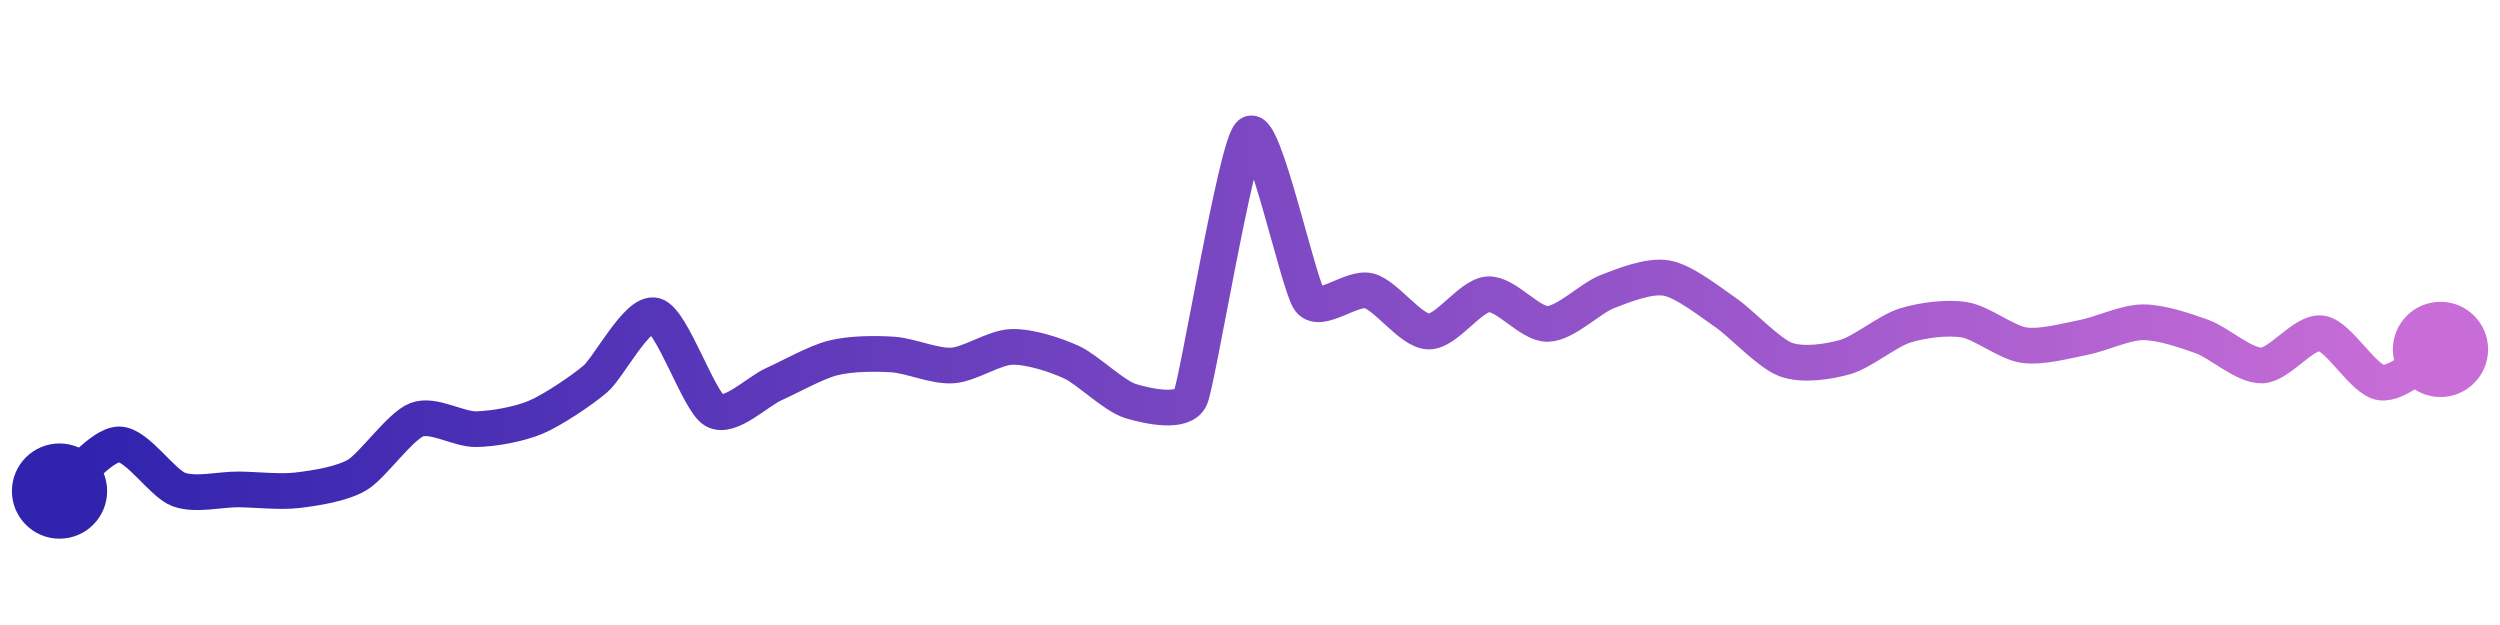 <svg width="200" height="50" viewBox="0 0 210 50" xmlns="http://www.w3.org/2000/svg">
    <defs>
        <linearGradient x1="0%" y1="0%" x2="100%" y2="0%" id="a">
            <stop stop-color="#3023AE" offset="0%"/>
            <stop stop-color="#C86DD7" offset="100%"/>
        </linearGradient>
    </defs>
    <path stroke="url(#a)"
          stroke-width="3"
          stroke-linejoin="round"
          stroke-linecap="round"
          d="M5 40 C 6.18 39.07, 8.5 36.1, 10 36.08 S 13.6 39.33, 15 39.86 S 18.5 39.85, 20 39.86 S 23.51 40.11, 25 39.93 S 28.71 39.41, 30 38.65 S 33.6 34.55, 35 34.01 S 38.5 34.83, 40 34.8 S 43.62 34.38, 45 33.8 S 48.86 31.56, 50 30.59 S 53.55 24.87, 55 25.25 S 58.7 32.48, 60 33.23 S 63.63 31.63, 65 31.02 S 68.54 29.17, 70 28.81 S 73.5 28.43, 75 28.53 S 78.5 29.55, 80 29.45 S 83.5 27.93, 85 27.89 S 88.64 28.55, 90 29.17 S 93.56 32.02, 95 32.45 S 99.39 33.53, 100 32.16 S 103.84 10.95, 105 10 S 109.09 22.78, 110 23.97 S 113.55 22.8, 115 23.18 S 118.5 26.56, 120 26.6 S 123.5 23.57, 125 23.47 S 128.5 25.99, 130 25.96 S 133.6 23.79, 135 23.25 S 138.52 21.85, 140 22.11 S 143.76 24.19, 145 25.04 S 148.59 28.43, 150 28.95 S 153.56 29.15, 155 28.74 S 158.57 26.55, 160 26.1 S 163.52 25.37, 165 25.61 S 168.52 27.52, 170 27.74 S 173.53 27.38, 175 27.1 S 178.5 25.83, 180 25.82 S 183.59 26.52, 185 27.03 S 188.5 29.49, 190 29.45 S 193.52 26.54, 195 26.75 S 198.51 30.68, 200 30.88 S 203.69 28.83, 205 28.1"
          fill="none"/>
    <circle r="4" cx="5" cy="40" fill="#3023AE"/>
    <circle r="4" cx="205" cy="28.1" fill="#C86DD7"/>      
</svg>